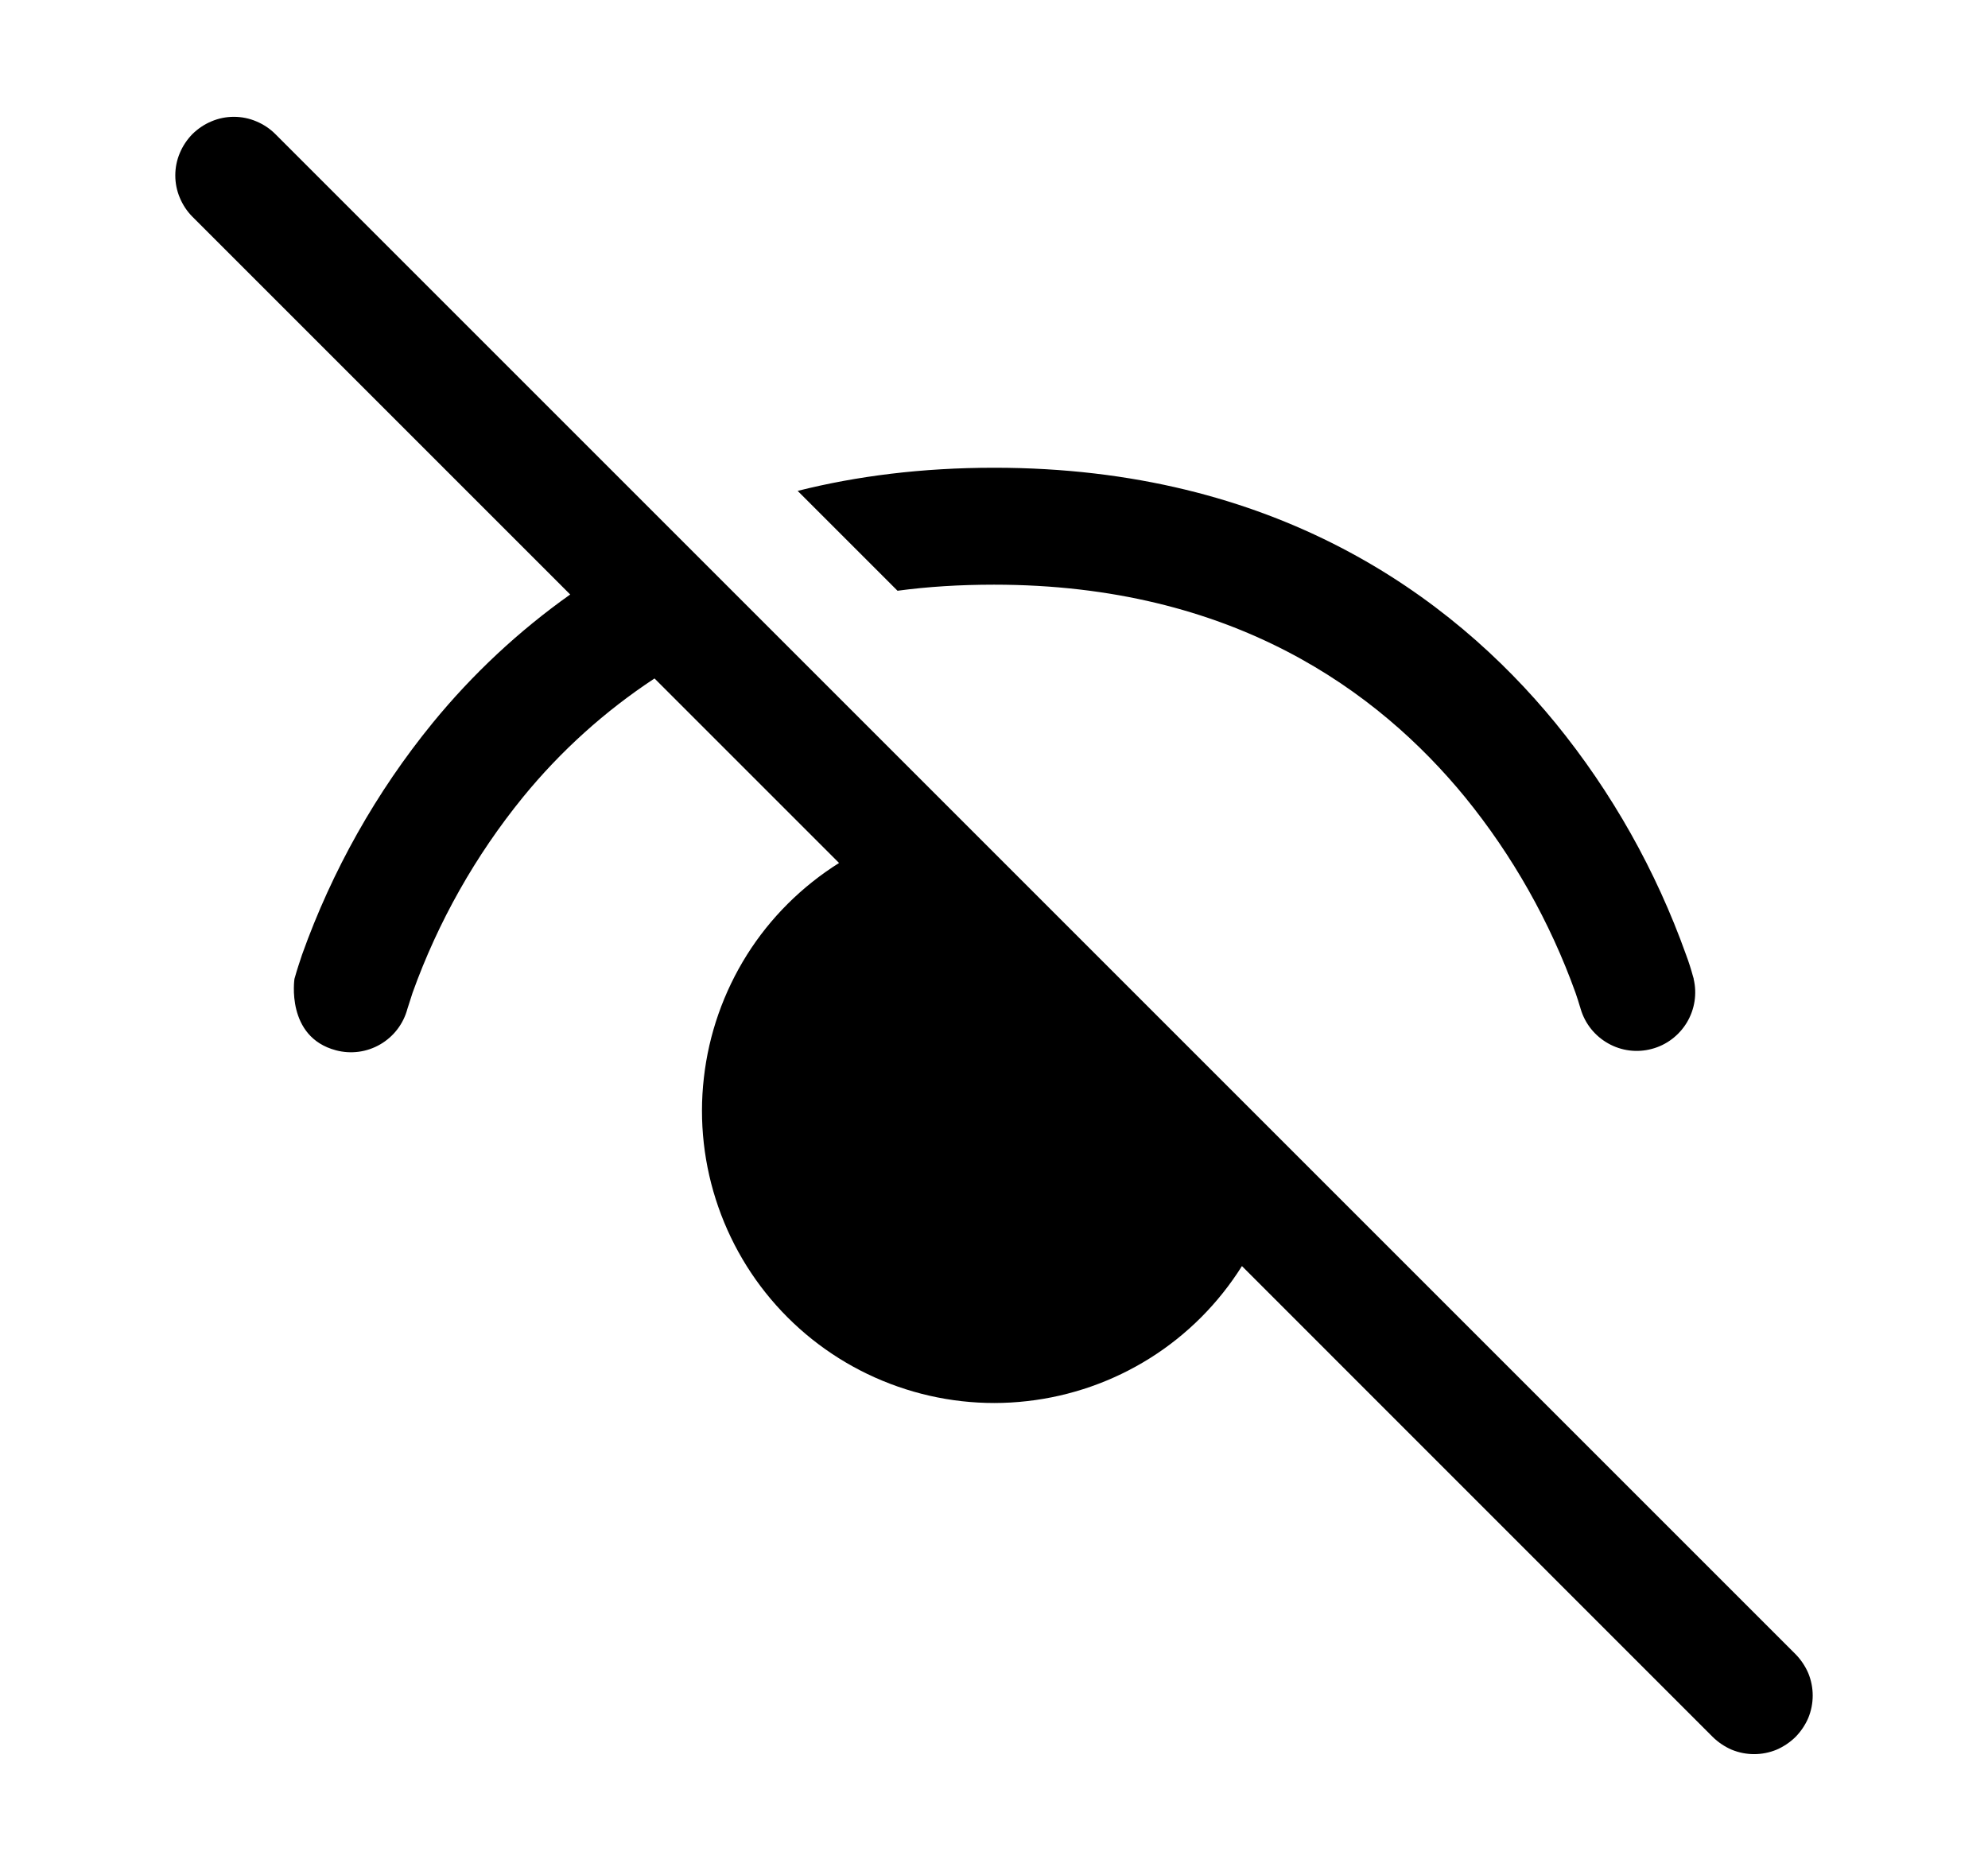 <svg width="17" height="16" viewBox="0 0 17 16" fill="none"
    xmlns="http://www.w3.org/2000/svg">
    <path d="M10.62 10.827L14.646 14.854C14.693 14.9 14.748 14.937 14.808 14.963C14.869 14.988 14.934 15.001 15 15.001C15.066 15.001 15.131 14.988 15.192 14.963C15.252 14.937 15.307 14.9 15.354 14.854C15.4 14.807 15.437 14.752 15.463 14.692C15.488 14.631 15.501 14.566 15.501 14.5C15.501 14.434 15.488 14.369 15.463 14.308C15.437 14.248 15.4 14.193 15.354 14.146L2.354 1.146C2.308 1.1 2.252 1.063 2.192 1.038C2.131 1.012 2.066 0.999 2 0.999C1.934 0.999 1.869 1.012 1.808 1.038C1.748 1.063 1.693 1.1 1.646 1.146C1.6 1.193 1.563 1.248 1.538 1.308C1.512 1.369 1.499 1.434 1.499 1.5C1.499 1.566 1.512 1.631 1.538 1.692C1.563 1.752 1.6 1.808 1.646 1.854L4.876 5.084C4.436 5.396 4.041 5.765 3.7 6.182C3.217 6.774 2.84 7.445 2.583 8.164C2.562 8.225 2.536 8.309 2.536 8.309L2.518 8.371C2.518 8.371 2.442 8.868 2.873 8.982C3.001 9.016 3.137 8.998 3.252 8.931C3.367 8.864 3.45 8.755 3.484 8.627L3.485 8.624L3.493 8.599L3.528 8.49C3.746 7.883 4.066 7.316 4.473 6.816C4.794 6.423 5.173 6.081 5.597 5.802L7.175 7.38C6.857 7.58 6.587 7.848 6.387 8.166C6.187 8.485 6.061 8.844 6.019 9.217C5.976 9.59 6.019 9.969 6.143 10.323C6.267 10.678 6.469 11 6.735 11.266C7.001 11.532 7.323 11.734 7.678 11.858C8.032 11.982 8.411 12.025 8.784 11.982C9.157 11.94 9.517 11.814 9.835 11.614C10.153 11.414 10.421 11.145 10.621 10.826M6.821 4.198L7.675 5.052C7.934 5.017 8.209 5 8.5 5C10.544 5 11.786 5.912 12.528 6.817C12.935 7.317 13.255 7.884 13.473 8.491C13.49 8.54 13.501 8.576 13.508 8.6L13.516 8.625V8.628L13.517 8.629C13.554 8.754 13.638 8.859 13.752 8.923C13.865 8.987 13.999 9.004 14.125 8.97C14.251 8.937 14.358 8.855 14.425 8.744C14.492 8.632 14.513 8.499 14.483 8.372V8.369L14.482 8.365L14.478 8.352C14.461 8.289 14.441 8.226 14.418 8.165C14.161 7.446 13.784 6.775 13.301 6.183C12.405 5.089 10.896 4 8.502 4C7.884 4 7.325 4.071 6.821 4.198Z" fill="black"/>
</svg>
